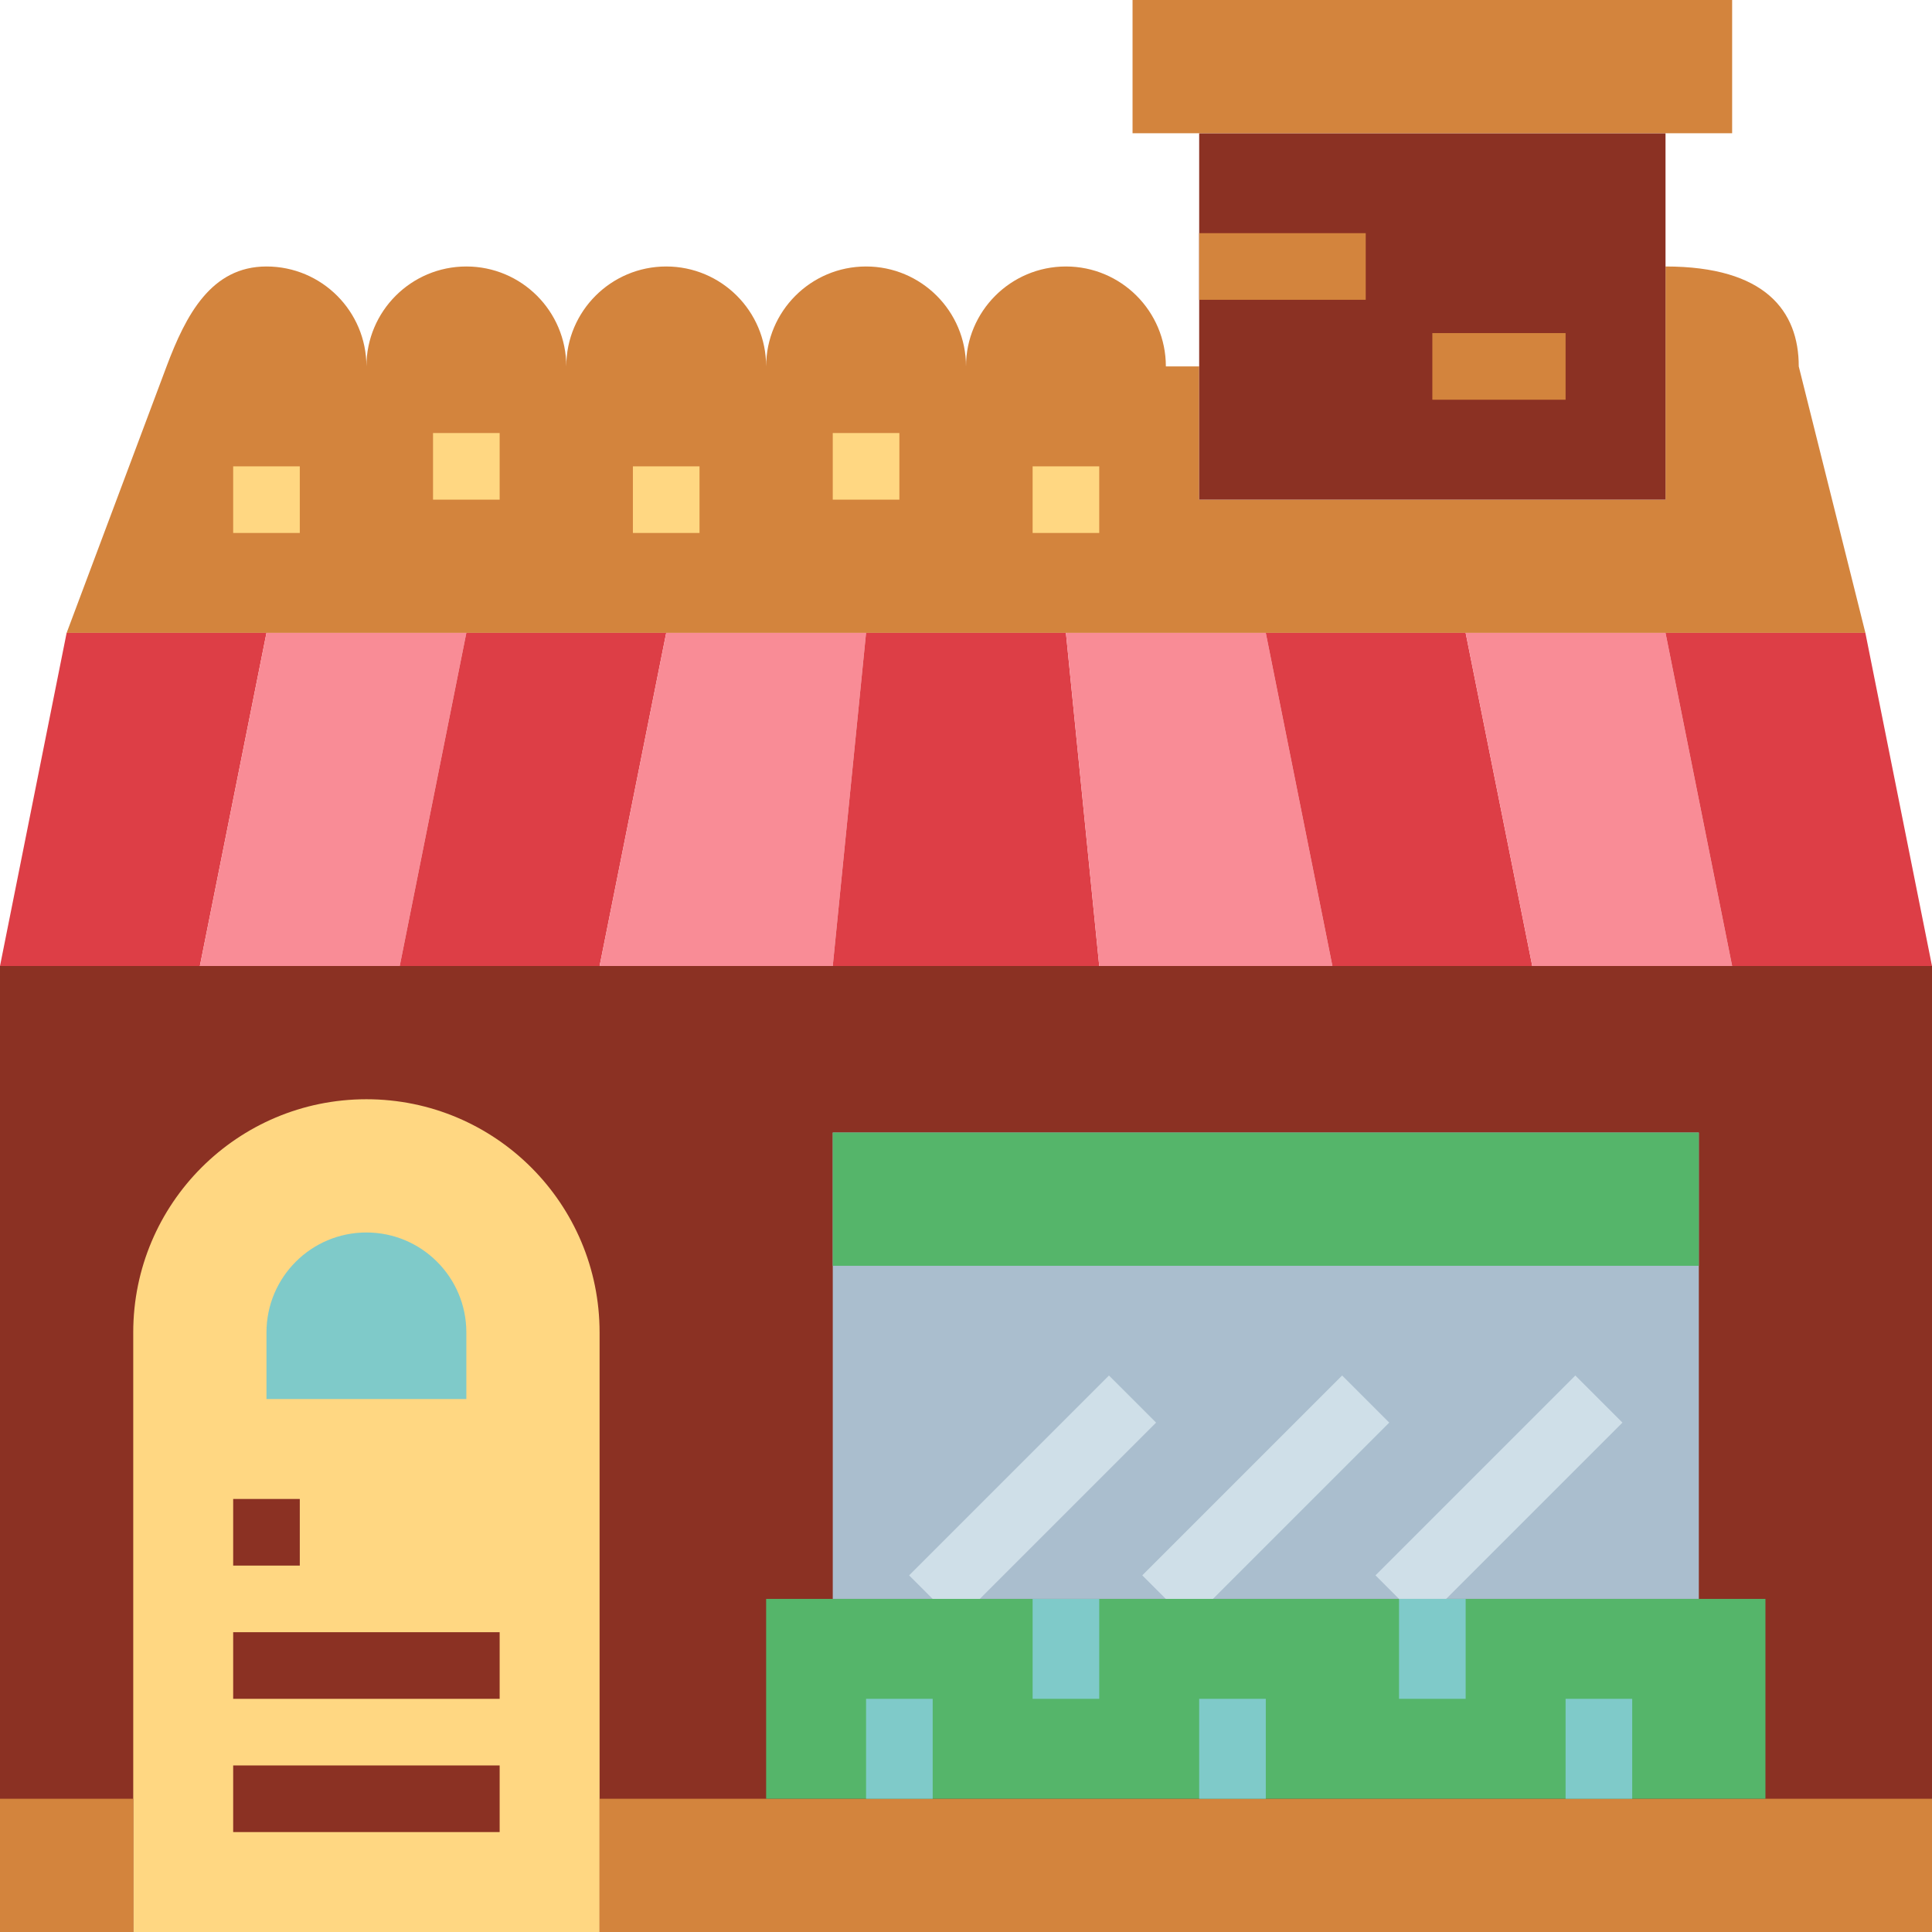 <svg height="464pt" viewBox="0 0 464 464" width="464pt" xmlns="http://www.w3.org/2000/svg"><path d="m0 232h464v232h-464zm0 0" fill="#8b3123"/><path d="m432 88c0-13.258-8-24-32-24v56h-112v-32h-8c0-13.254-10.746-24-24-24s-24 10.746-24 24c0-13.254-10.746-24-24-24s-24 10.746-24 24c0-13.254-10.746-24-24-24s-24 10.746-24 24c0-13.254-10.746-24-24-24s-24 10.746-24 24c0-13.254-10.746-24-24-24-13.258 0-19.344 11.594-24 24l-24 64h432zm0 0" fill="#d3843d"/><path d="m88 264c30.93 0 56 25.07 56 56v144h-112v-144c0-30.93 25.07-56 56-56zm0 0" fill="#ffd782"/><path d="m200 272h208v112h-208zm0 0" fill="#aabece"/><path d="m218.34 378.348 47.996-47.996 11.316 11.312-48 48zm0 0" fill="#cfdfe8"/><path d="m274.336 378.344 48-48 11.312 11.316-47.996 47.996zm0 0" fill="#cfdfe8"/><path d="m330.344 378.344 47.996-47.996 11.316 11.312-48 48zm0 0" fill="#cfdfe8"/><path d="m88 296c13.254 0 24 10.746 24 24v16h-48v-16c0-13.254 10.746-24 24-24zm0 0" fill="#7fcac9"/><path d="m56 360h16v16h-16zm0 0" fill="#8b3123"/><path d="m48 232h-48l16-80h48zm0 0" fill="#dd3e46"/><path d="m96 232h-48l16-80h48zm0 0" fill="#f98c96"/><path d="m144 232h-48l16-80h48zm0 0" fill="#dd3e46"/><path d="m200 232h-56l16-80h48zm0 0" fill="#f98c96"/><path d="m264 232h-64l8-80h48zm0 0" fill="#dd3e46"/><path d="m320 232h-56l-8-80h48zm0 0" fill="#f98c96"/><path d="m368 232h-48l-16-80h48zm0 0" fill="#dd3e46"/><path d="m416 232h-48l-16-80h48zm0 0" fill="#f98c96"/><path d="m464 232h-48l-16-80h48zm0 0" fill="#dd3e46"/><path d="m288 32h112v88h-112zm0 0" fill="#8b3123"/><path d="m272 0h144v32h-144zm0 0" fill="#d3843d"/><path d="m288 56h40v16h-40zm0 0" fill="#d3843d"/><path d="m344 80h32v16h-32zm0 0" fill="#d3843d"/><g fill="#ffd782"><path d="m56 112h16v16h-16zm0 0"/><path d="m104 104h16v16h-16zm0 0"/><path d="m152 112h16v16h-16zm0 0"/><path d="m200 104h16v16h-16zm0 0"/><path d="m248 112h16v16h-16zm0 0"/></g><path d="m0 432h32v32h-32zm0 0" fill="#d3843d"/><path d="m144 432h320v32h-320zm0 0" fill="#d3843d"/><path d="m200 272h208v32h-208zm0 0" fill="#55b56a"/><path d="m56 424h64v16h-64zm0 0" fill="#8b3123"/><path d="m56 392h64v16h-64zm0 0" fill="#8b3123"/><path d="m184 384h240v48h-240zm0 0" fill="#55b56a"/><path d="m208 408h16v24h-16zm0 0" fill="#7fcac9"/><path d="m248 384h16v24h-16zm0 0" fill="#7fcac9"/><path d="m288 408h16v24h-16zm0 0" fill="#7fcac9"/><path d="m336 384h16v24h-16zm0 0" fill="#7fcac9"/><path d="m376 408h16v24h-16zm0 0" fill="#7fcac9"/></svg>